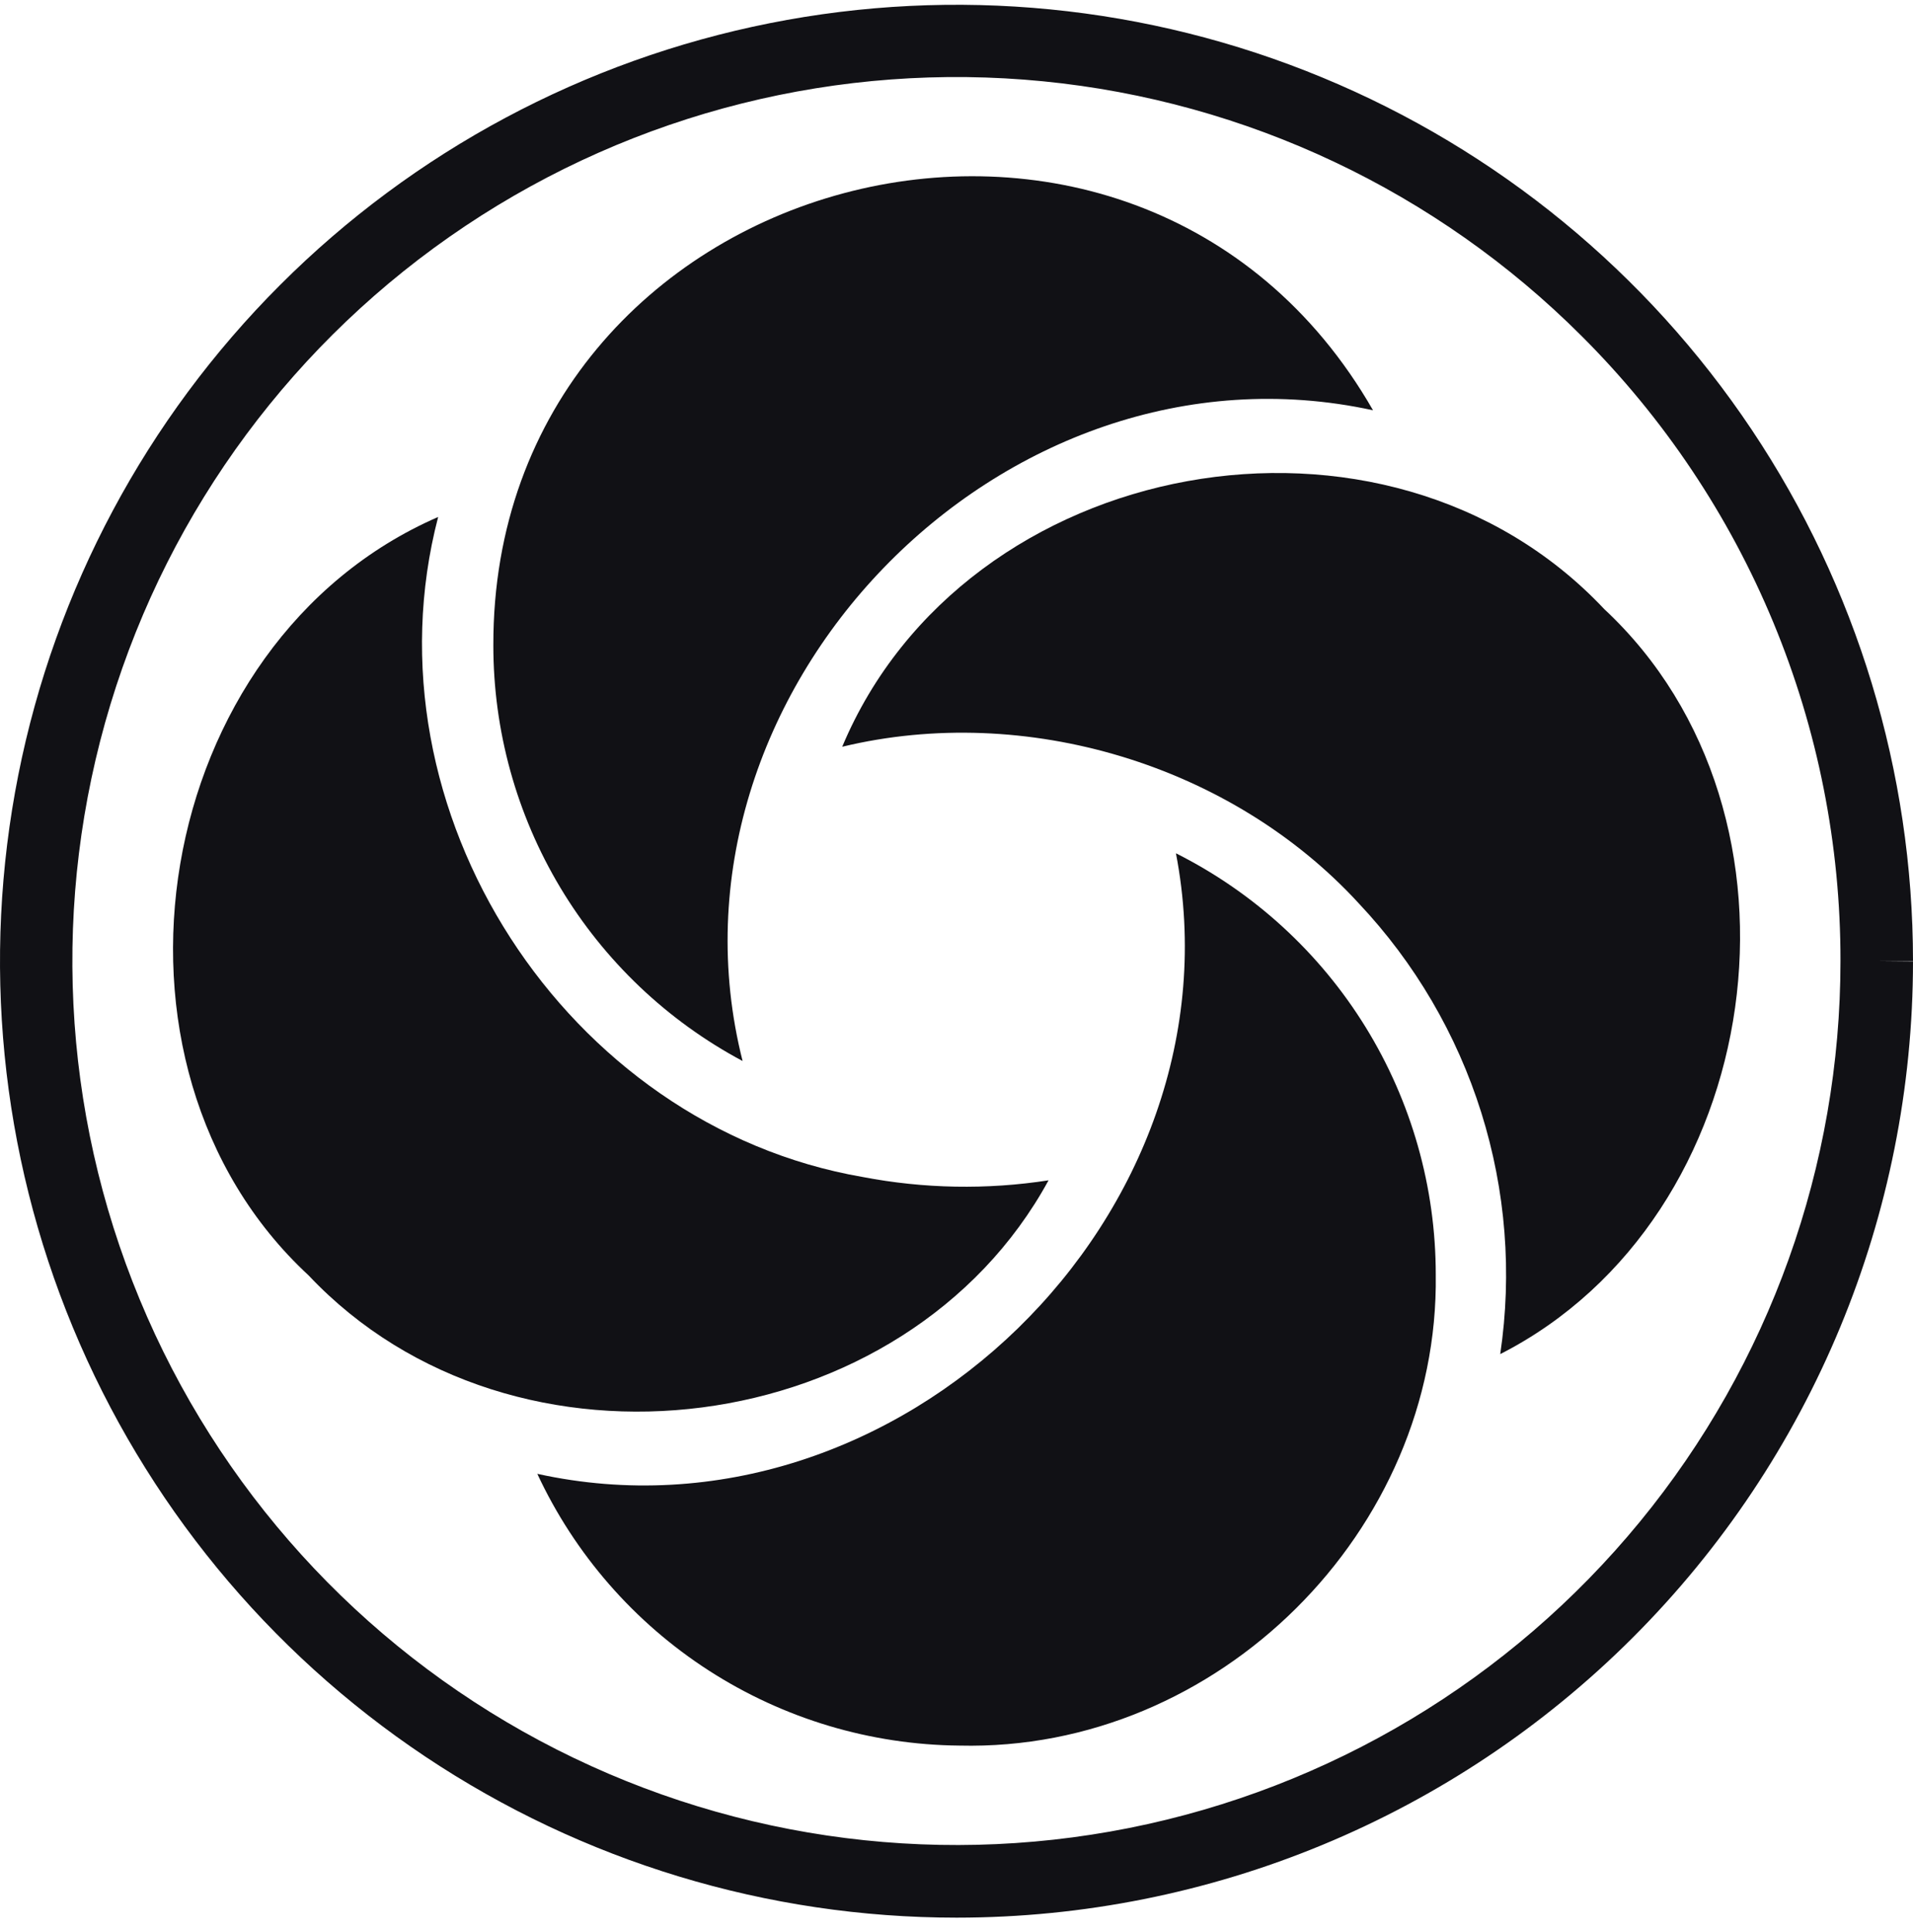 <svg width="100" height="101" viewBox="0 0 100 101" fill="none" xmlns="http://www.w3.org/2000/svg">
<path d="M71.028 47.225C73.961 50.338 76.15 54.076 77.431 58.158C78.712 62.239 79.051 66.558 78.423 70.789C92.384 63.674 95.388 42.587 83.861 31.843C72.445 19.704 50.434 23.746 44.026 39.038C53.612 36.728 64.377 39.978 71.028 47.225Z" fill="#111115"/>
<path d="M75.053 66.636C75.054 62.066 73.784 57.586 71.386 53.696C68.987 49.806 65.555 46.66 61.471 44.608C65.097 63.432 46.936 81.201 28.087 77.048C30.048 81.258 33.161 84.826 37.067 87.341C40.972 89.855 45.509 91.212 50.153 91.255C63.697 91.583 75.24 79.996 75.053 66.636Z" fill="#111115"/>
<path d="M45.094 61.53C29.585 58.849 18.901 42.383 22.904 27.026C7.893 33.558 4.217 55.645 16.135 66.678C26.866 78.06 47.37 75.35 54.812 61.704C51.587 62.204 48.3 62.145 45.094 61.53Z" fill="#111115"/>
<path d="M25.789 33.736C25.787 38.199 26.998 42.579 29.293 46.407C31.588 50.234 34.88 53.366 38.818 55.467C33.98 36.319 52.332 17.21 71.773 21.448C59.344 -0.222 25.73 8.768 25.789 33.736Z" fill="#111115"/>
<path d="M98.102 50.237H96.209C96.21 60.929 92.503 71.29 85.721 79.556C78.938 87.821 69.5 93.479 59.014 95.565C48.528 97.652 37.642 96.037 28.213 90.998C18.783 85.958 11.393 77.805 7.301 67.927C3.209 58.049 2.669 47.058 5.772 36.826C8.876 26.595 15.431 17.756 24.321 11.816C33.211 5.876 43.885 3.202 54.526 4.25C65.166 5.298 75.114 10.003 82.674 17.563C86.972 21.849 90.38 26.942 92.703 32.549C95.025 38.157 96.217 44.168 96.209 50.237H100C99.998 40.349 97.063 30.683 91.567 22.462C86.071 14.241 78.261 7.834 69.124 4.052C59.988 0.27 49.934 -0.718 40.236 1.213C30.538 3.144 21.63 7.907 14.639 14.901C7.647 21.894 2.887 30.804 0.959 40.503C-0.968 50.202 0.023 60.255 3.808 69.39C7.594 78.526 14.003 86.333 22.226 91.826C30.449 97.319 40.116 100.251 50.004 100.25C63.264 100.249 75.98 94.981 85.355 85.605C94.731 76.23 99.999 63.514 100 50.254L98.102 50.237Z" fill="#111115"/>
</svg>

